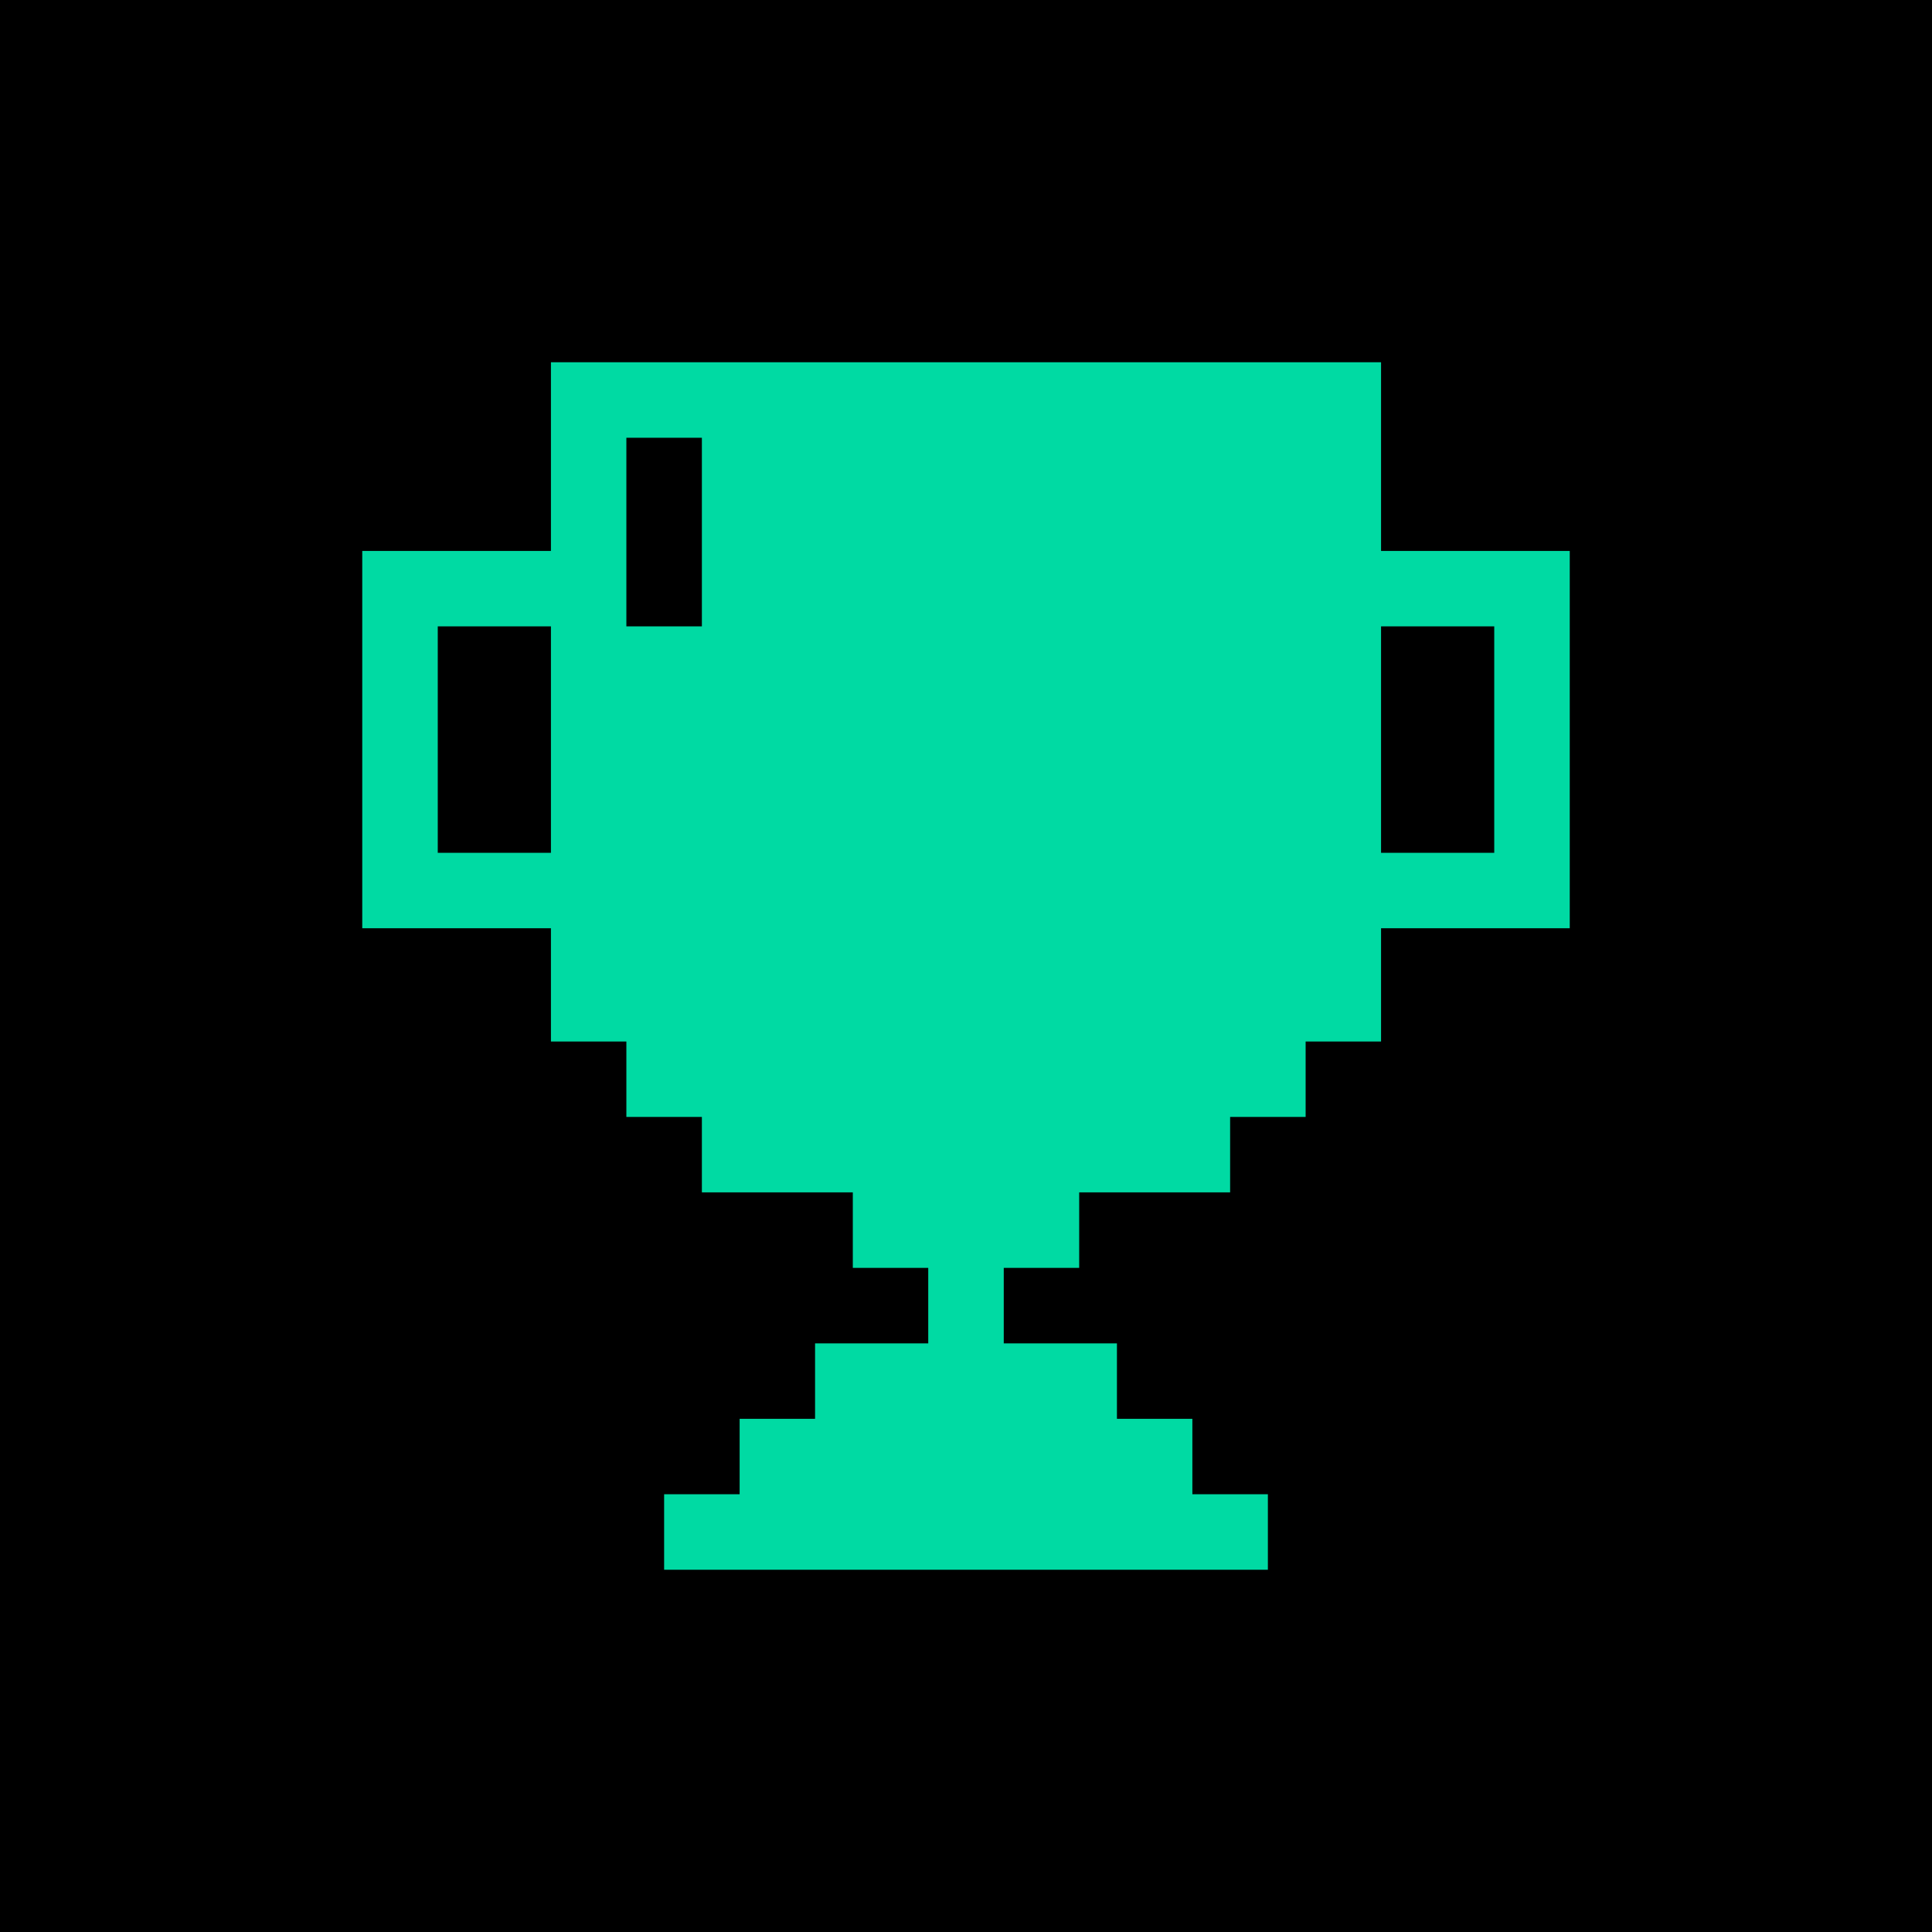 <svg width="24" height="24" viewBox="0 0 24 24" fill="none" xmlns="http://www.w3.org/2000/svg">
<rect width="24" height="24" fill="black"/>
<path d="M19.031 6.844H17.156V4.5H6.844V6.844H4.5V11.531H6.844V12.938H7.781V13.875H8.719V14.812H10.594V15.75H11.531V16.688H10.125V17.625H9.188V18.562H8.25V19.5H15.75V18.562H14.812V17.625H13.875V16.688H12.469V15.75H13.406V14.812H15.281V13.875H16.219V12.938H17.156V11.531H19.5V6.844H19.031ZM6.844 10.594H5.438V7.781H6.844V10.594ZM7.781 5.438H8.719V7.781H7.781V5.438ZM18.562 10.594H17.156V7.781H18.562V10.594Z" fill="#00DAA3"/>
</svg>
